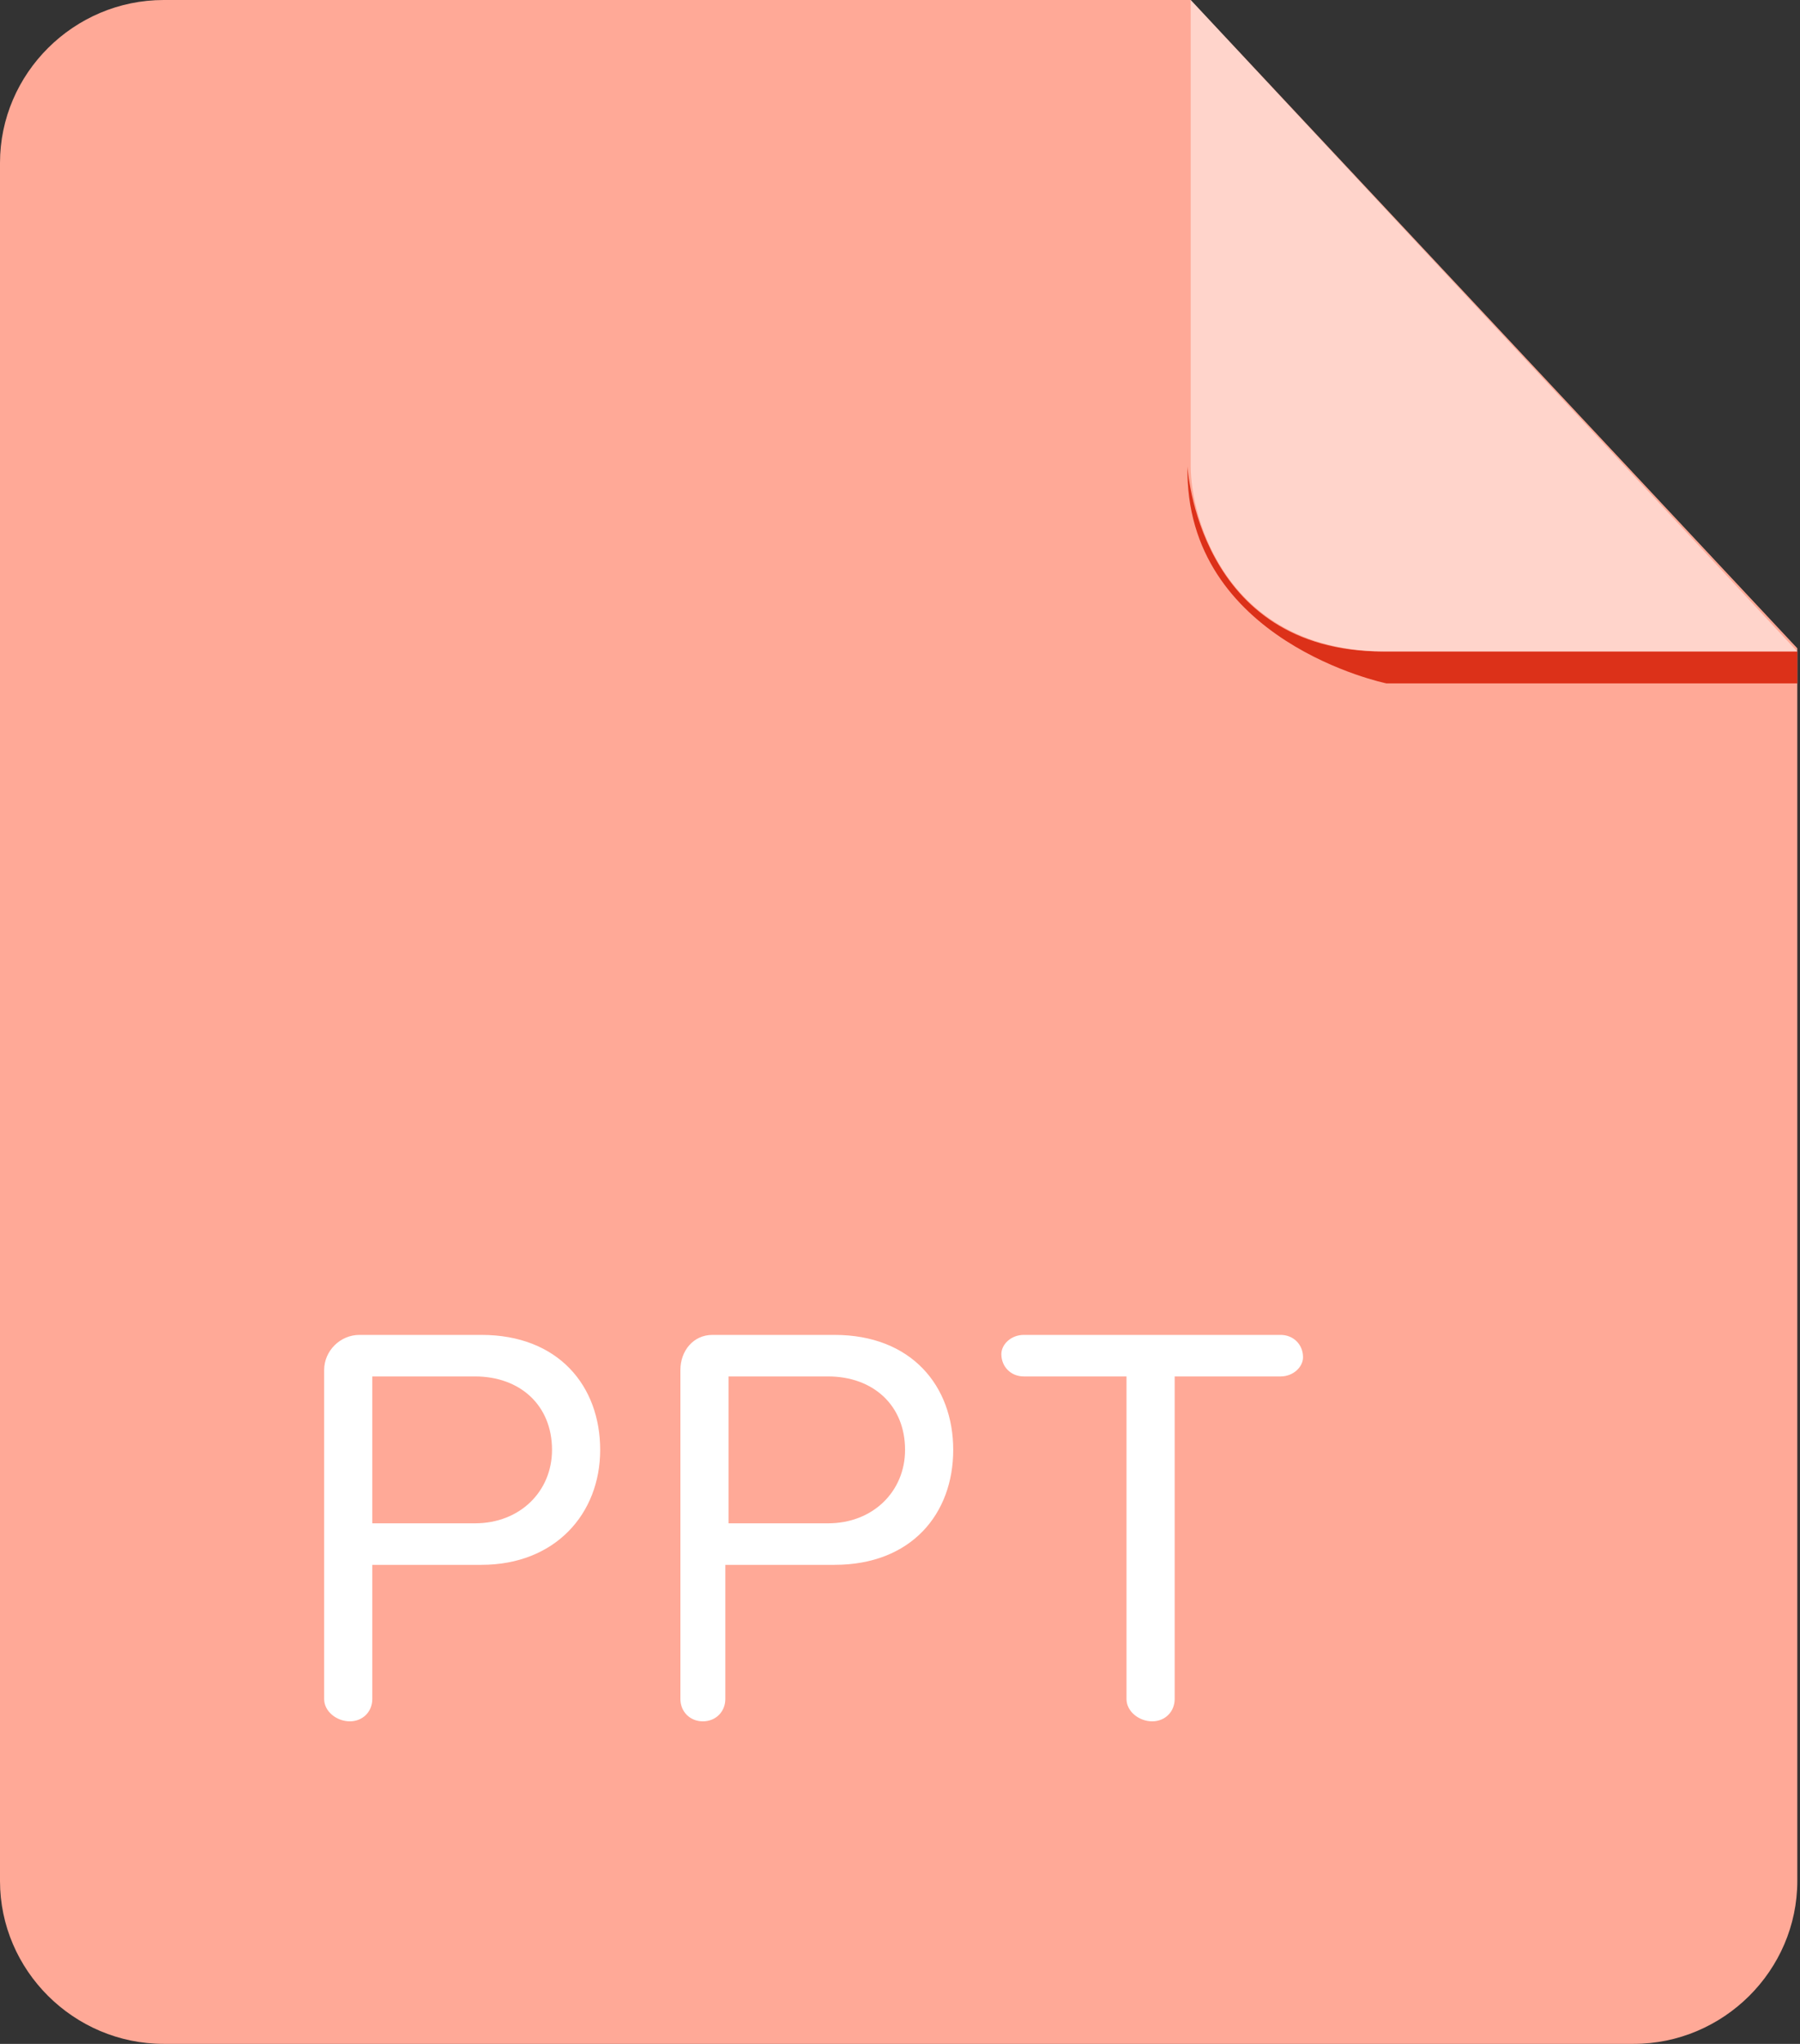 <?xml version="1.0" encoding="UTF-8"?>
<svg width="74px" height="84px" viewBox="0 0 74 84" version="1.1" xmlns="http://www.w3.org/2000/svg" xmlns:xlink="http://www.w3.org/1999/xlink">
    <rect x="0" y="0" width="74" height="84" fill="#333333" stroke="none"/>
    <!-- Generator: Sketch 51.2 (57519) - http://www.bohemiancoding.com/sketch -->
    <title>icons_doctype_ppt copy</title>
    <desc>Created with Sketch.</desc>
    <defs></defs>
    <g id="FileIcon／文件图标" stroke="none" stroke-width="1" fill="none" fill-rule="evenodd">
        <g id="FileIcon-／文件图标" transform="translate(-40, -307)" fill-rule="nonzero">
            <g id="icons_doctype_ppt-copy" transform="translate(40, 307)">
                <path d="M6.729,4.6629367e-15 C3.035,4.6629367e-15 0,3.019 0,6.694 L0,77.306 C0,80.981 3.035,84 6.729,84 L67.16,84 C70.854,84 73.889,80.981 73.889,77.306 L73.889,26.644 L48.951,0 L6.729,0 L6.729,4.6629367e-15 Z" id="Shape" fill="#FFA997"></path>
                <path d="M73.889,26.775 L73.889,28.087 L57,28.087 C57,28.087 48.688,26.381 48.819,19.163 C48.819,19.163 49.215,26.775 56.868,26.775 L73.889,26.775 Z" id="Shape" fill="#DC3119"></path>
                <path d="M48.951,0 L48.951,19.163 C48.951,21.262 50.403,26.775 57,26.775 L73.889,26.775 L48.951,0 Z" id="Shape" fill="#FFFFFF" opacity="0.5"></path>
                <path d="M19.792,64.312 L15.306,64.312 L15.306,69.825 C15.306,70.35 14.91,70.744 14.382,70.744 C13.854,70.744 13.326,70.35 13.326,69.825 L13.326,56.306 C13.326,55.519 13.986,54.862 14.778,54.862 L19.792,54.862 C22.958,54.862 24.674,56.962 24.674,59.587 C24.674,62.212 22.826,64.312 19.792,64.312 L19.792,64.312 Z M19.528,56.569 L15.306,56.569 L15.306,62.606 L19.528,62.606 C21.375,62.606 22.694,61.294 22.694,59.587 C22.694,57.75 21.375,56.569 19.528,56.569 L19.528,56.569 Z M34.306,64.312 L29.819,64.312 L29.819,69.825 C29.819,70.35 29.424,70.744 28.896,70.744 C28.368,70.744 27.972,70.35 27.972,69.825 L27.972,56.306 C27.972,55.519 28.5,54.862 29.292,54.862 L34.306,54.862 C37.472,54.862 39.188,56.962 39.188,59.587 C39.188,62.212 37.472,64.312 34.306,64.312 L34.306,64.312 Z M34.042,56.569 L29.951,56.569 L29.951,62.606 L34.042,62.606 C35.889,62.606 37.208,61.294 37.208,59.587 C37.208,57.75 35.889,56.569 34.042,56.569 L34.042,56.569 Z M52.646,56.569 L48.292,56.569 L48.292,69.825 C48.292,70.35 47.896,70.744 47.368,70.744 C46.84,70.744 46.312,70.35 46.312,69.825 L46.312,56.569 L42.09,56.569 C41.562,56.569 41.167,56.175 41.167,55.65 C41.167,55.256 41.562,54.862 42.09,54.862 L52.646,54.862 C53.174,54.862 53.569,55.256 53.569,55.781 C53.569,56.175 53.174,56.569 52.646,56.569 L52.646,56.569 Z" id="Shape" fill="#FFFFFF"></path>
            </g>
        </g>
    </g>
</svg>